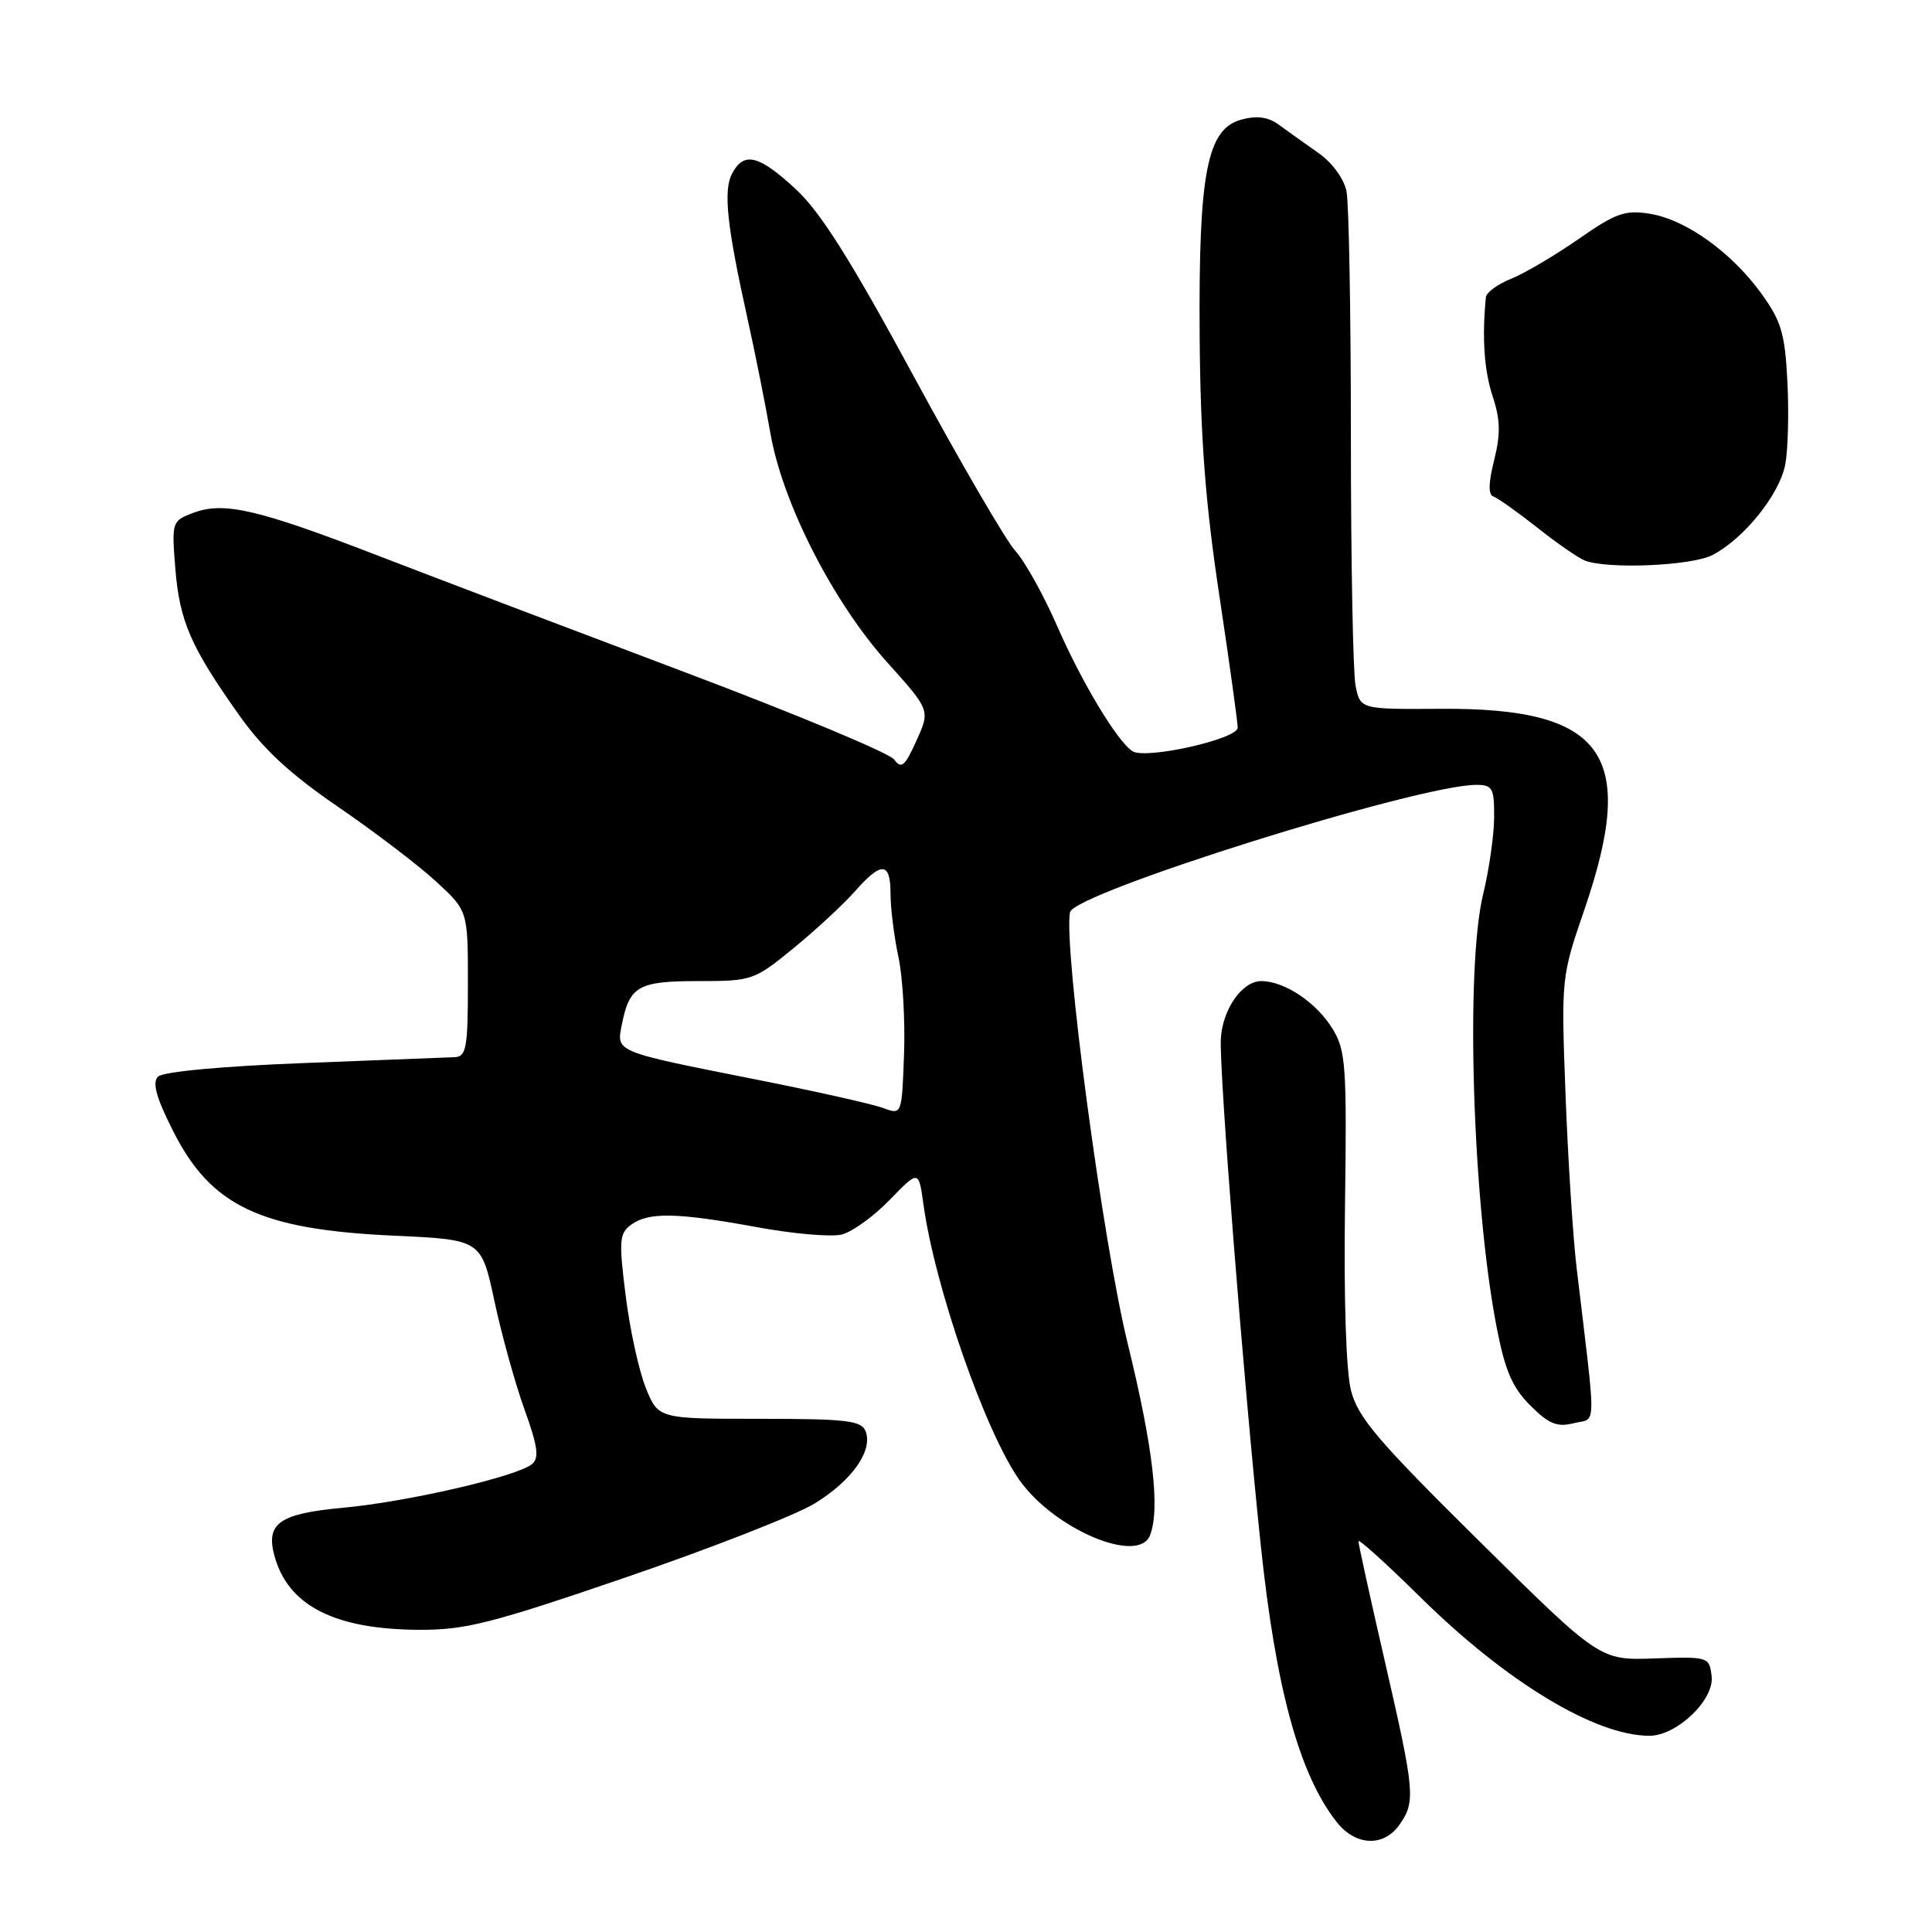 <?xml version="1.0" encoding="UTF-8" standalone="no"?>
<!DOCTYPE svg PUBLIC "-//W3C//DTD SVG 1.1//EN" "http://www.w3.org/Graphics/SVG/1.1/DTD/svg11.dtd" >
<svg xmlns="http://www.w3.org/2000/svg" xmlns:xlink="http://www.w3.org/1999/xlink" version="1.1" viewBox="0 0 256 256">
 <g >
 <path fill="currentColor"
d=" M 185.44 241.78 C 187.59 238.71 187.48 237.46 183.50 220.14 C 181.57 211.76 180.00 204.59 180.00 204.22 C 180.00 203.85 183.71 207.20 188.25 211.68 C 199.61 222.88 211.39 230.00 218.55 230.00 C 222.18 230.00 227.17 225.24 226.80 222.12 C 226.50 219.54 226.40 219.50 219.25 219.75 C 211.99 220.01 211.99 220.01 196.05 204.25 C 182.61 190.97 179.94 187.84 179.02 184.27 C 178.36 181.71 178.05 172.06 178.22 159.77 C 178.47 141.38 178.33 139.21 176.61 136.39 C 174.49 132.87 170.22 130.00 167.12 130.00 C 164.60 130.00 162.00 133.70 161.77 137.62 C 161.52 141.79 164.81 183.45 167.06 204.77 C 169.07 223.83 172.18 235.14 177.11 241.42 C 179.62 244.61 183.35 244.77 185.44 241.78 Z  M 83.01 208.98 C 94.28 205.12 105.52 200.72 107.98 199.20 C 112.91 196.17 115.68 192.22 114.70 189.66 C 114.15 188.23 112.21 188.00 100.64 188.00 C 87.22 188.00 87.22 188.00 85.56 183.87 C 84.65 181.60 83.45 176.10 82.90 171.65 C 81.99 164.39 82.06 163.43 83.63 162.28 C 85.94 160.59 89.69 160.66 100.26 162.60 C 105.08 163.49 110.15 163.93 111.54 163.58 C 112.92 163.23 115.78 161.17 117.89 158.99 C 121.73 155.03 121.73 155.03 122.35 159.51 C 123.85 170.49 130.57 189.78 135.12 196.17 C 139.76 202.68 150.88 207.35 152.39 203.42 C 153.74 199.90 152.79 191.76 149.42 178.00 C 146.14 164.65 140.90 125.45 141.78 120.88 C 142.28 118.31 187.90 104.00 195.61 104.00 C 197.76 104.00 198.00 104.43 197.98 108.25 C 197.98 110.59 197.32 115.20 196.52 118.50 C 194.15 128.32 195.12 159.40 198.31 175.85 C 199.42 181.60 200.39 183.86 202.77 186.23 C 205.23 188.69 206.32 189.14 208.54 188.58 C 211.59 187.81 211.55 190.16 208.91 168.00 C 208.42 163.88 207.76 153.53 207.44 145.00 C 206.86 129.61 206.88 129.44 209.93 120.56 C 217.01 99.94 212.64 93.79 190.98 93.92 C 180.25 93.99 180.25 93.99 179.62 90.87 C 179.28 89.15 179.00 74.36 179.00 58.00 C 179.00 41.64 178.74 26.95 178.42 25.36 C 178.08 23.67 176.52 21.54 174.67 20.25 C 172.93 19.03 170.59 17.36 169.47 16.54 C 168.06 15.50 166.56 15.29 164.52 15.84 C 159.93 17.06 158.81 22.85 158.96 44.50 C 159.06 57.98 159.71 66.59 161.55 78.78 C 162.90 87.74 164.00 95.68 164.00 96.42 C 164.00 97.93 151.87 100.65 150.08 99.55 C 148.10 98.32 143.38 90.51 140.10 83.00 C 138.30 78.88 135.80 74.38 134.54 73.00 C 133.28 71.62 127.21 61.18 121.04 49.80 C 112.72 34.43 108.69 28.05 105.43 25.05 C 100.55 20.54 98.58 20.05 97.02 22.97 C 95.82 25.20 96.30 29.80 99.00 42.00 C 100.04 46.67 101.43 53.63 102.09 57.45 C 103.70 66.68 110.39 79.79 117.59 87.80 C 123.26 94.11 123.26 94.11 121.43 98.15 C 119.90 101.55 119.43 101.94 118.48 100.64 C 117.86 99.79 105.46 94.62 90.93 89.14 C 76.39 83.66 58.08 76.71 50.23 73.68 C 34.13 67.46 29.64 66.42 25.57 67.97 C 22.78 69.03 22.74 69.17 23.23 75.32 C 23.80 82.32 25.25 85.67 31.65 94.71 C 34.86 99.25 38.41 102.54 44.84 106.94 C 49.67 110.25 55.51 114.70 57.81 116.83 C 62.00 120.69 62.00 120.69 62.00 130.35 C 62.00 138.84 61.79 140.01 60.25 140.08 C 59.29 140.12 50.29 140.47 40.27 140.86 C 29.36 141.28 21.59 142.01 20.94 142.66 C 20.15 143.45 20.70 145.45 22.94 149.87 C 27.96 159.83 34.48 162.92 52.13 163.73 C 63.77 164.26 63.77 164.26 65.51 172.38 C 66.46 176.85 68.26 183.31 69.49 186.74 C 71.26 191.63 71.47 193.19 70.50 194.00 C 68.52 195.64 54.00 199.00 45.50 199.78 C 37.04 200.56 35.21 201.83 36.35 206.10 C 38.13 212.73 44.25 215.89 55.51 215.96 C 61.65 215.99 65.09 215.12 83.01 208.98 Z  M 226.90 73.55 C 231.09 71.39 235.81 65.50 236.56 61.53 C 236.92 59.60 237.05 54.67 236.84 50.59 C 236.52 44.20 236.03 42.55 233.40 38.91 C 229.42 33.42 223.39 29.10 218.63 28.33 C 215.34 27.79 214.11 28.23 209.17 31.67 C 206.05 33.84 202.04 36.21 200.25 36.93 C 198.46 37.65 196.95 38.75 196.89 39.37 C 196.36 44.71 196.66 49.12 197.78 52.50 C 198.81 55.61 198.85 57.50 197.98 60.98 C 197.22 64.00 197.19 65.56 197.88 65.79 C 198.45 65.98 201.07 67.84 203.71 69.92 C 206.34 72.01 209.18 73.96 210.00 74.28 C 213.10 75.45 224.15 74.97 226.90 73.55 Z  M 117.00 146.81 C 115.63 146.30 107.97 144.58 99.98 143.00 C 81.30 139.29 81.66 139.43 82.41 135.70 C 83.42 130.66 84.59 130.00 92.53 130.00 C 99.65 130.00 99.94 129.90 105.16 125.63 C 108.10 123.22 111.74 119.85 113.26 118.13 C 116.81 114.10 118.00 114.18 118.00 118.45 C 118.00 120.35 118.47 124.09 119.04 126.77 C 119.62 129.44 119.95 135.26 119.79 139.68 C 119.50 147.74 119.50 147.74 117.00 146.81 Z "/>
</g>
</svg>